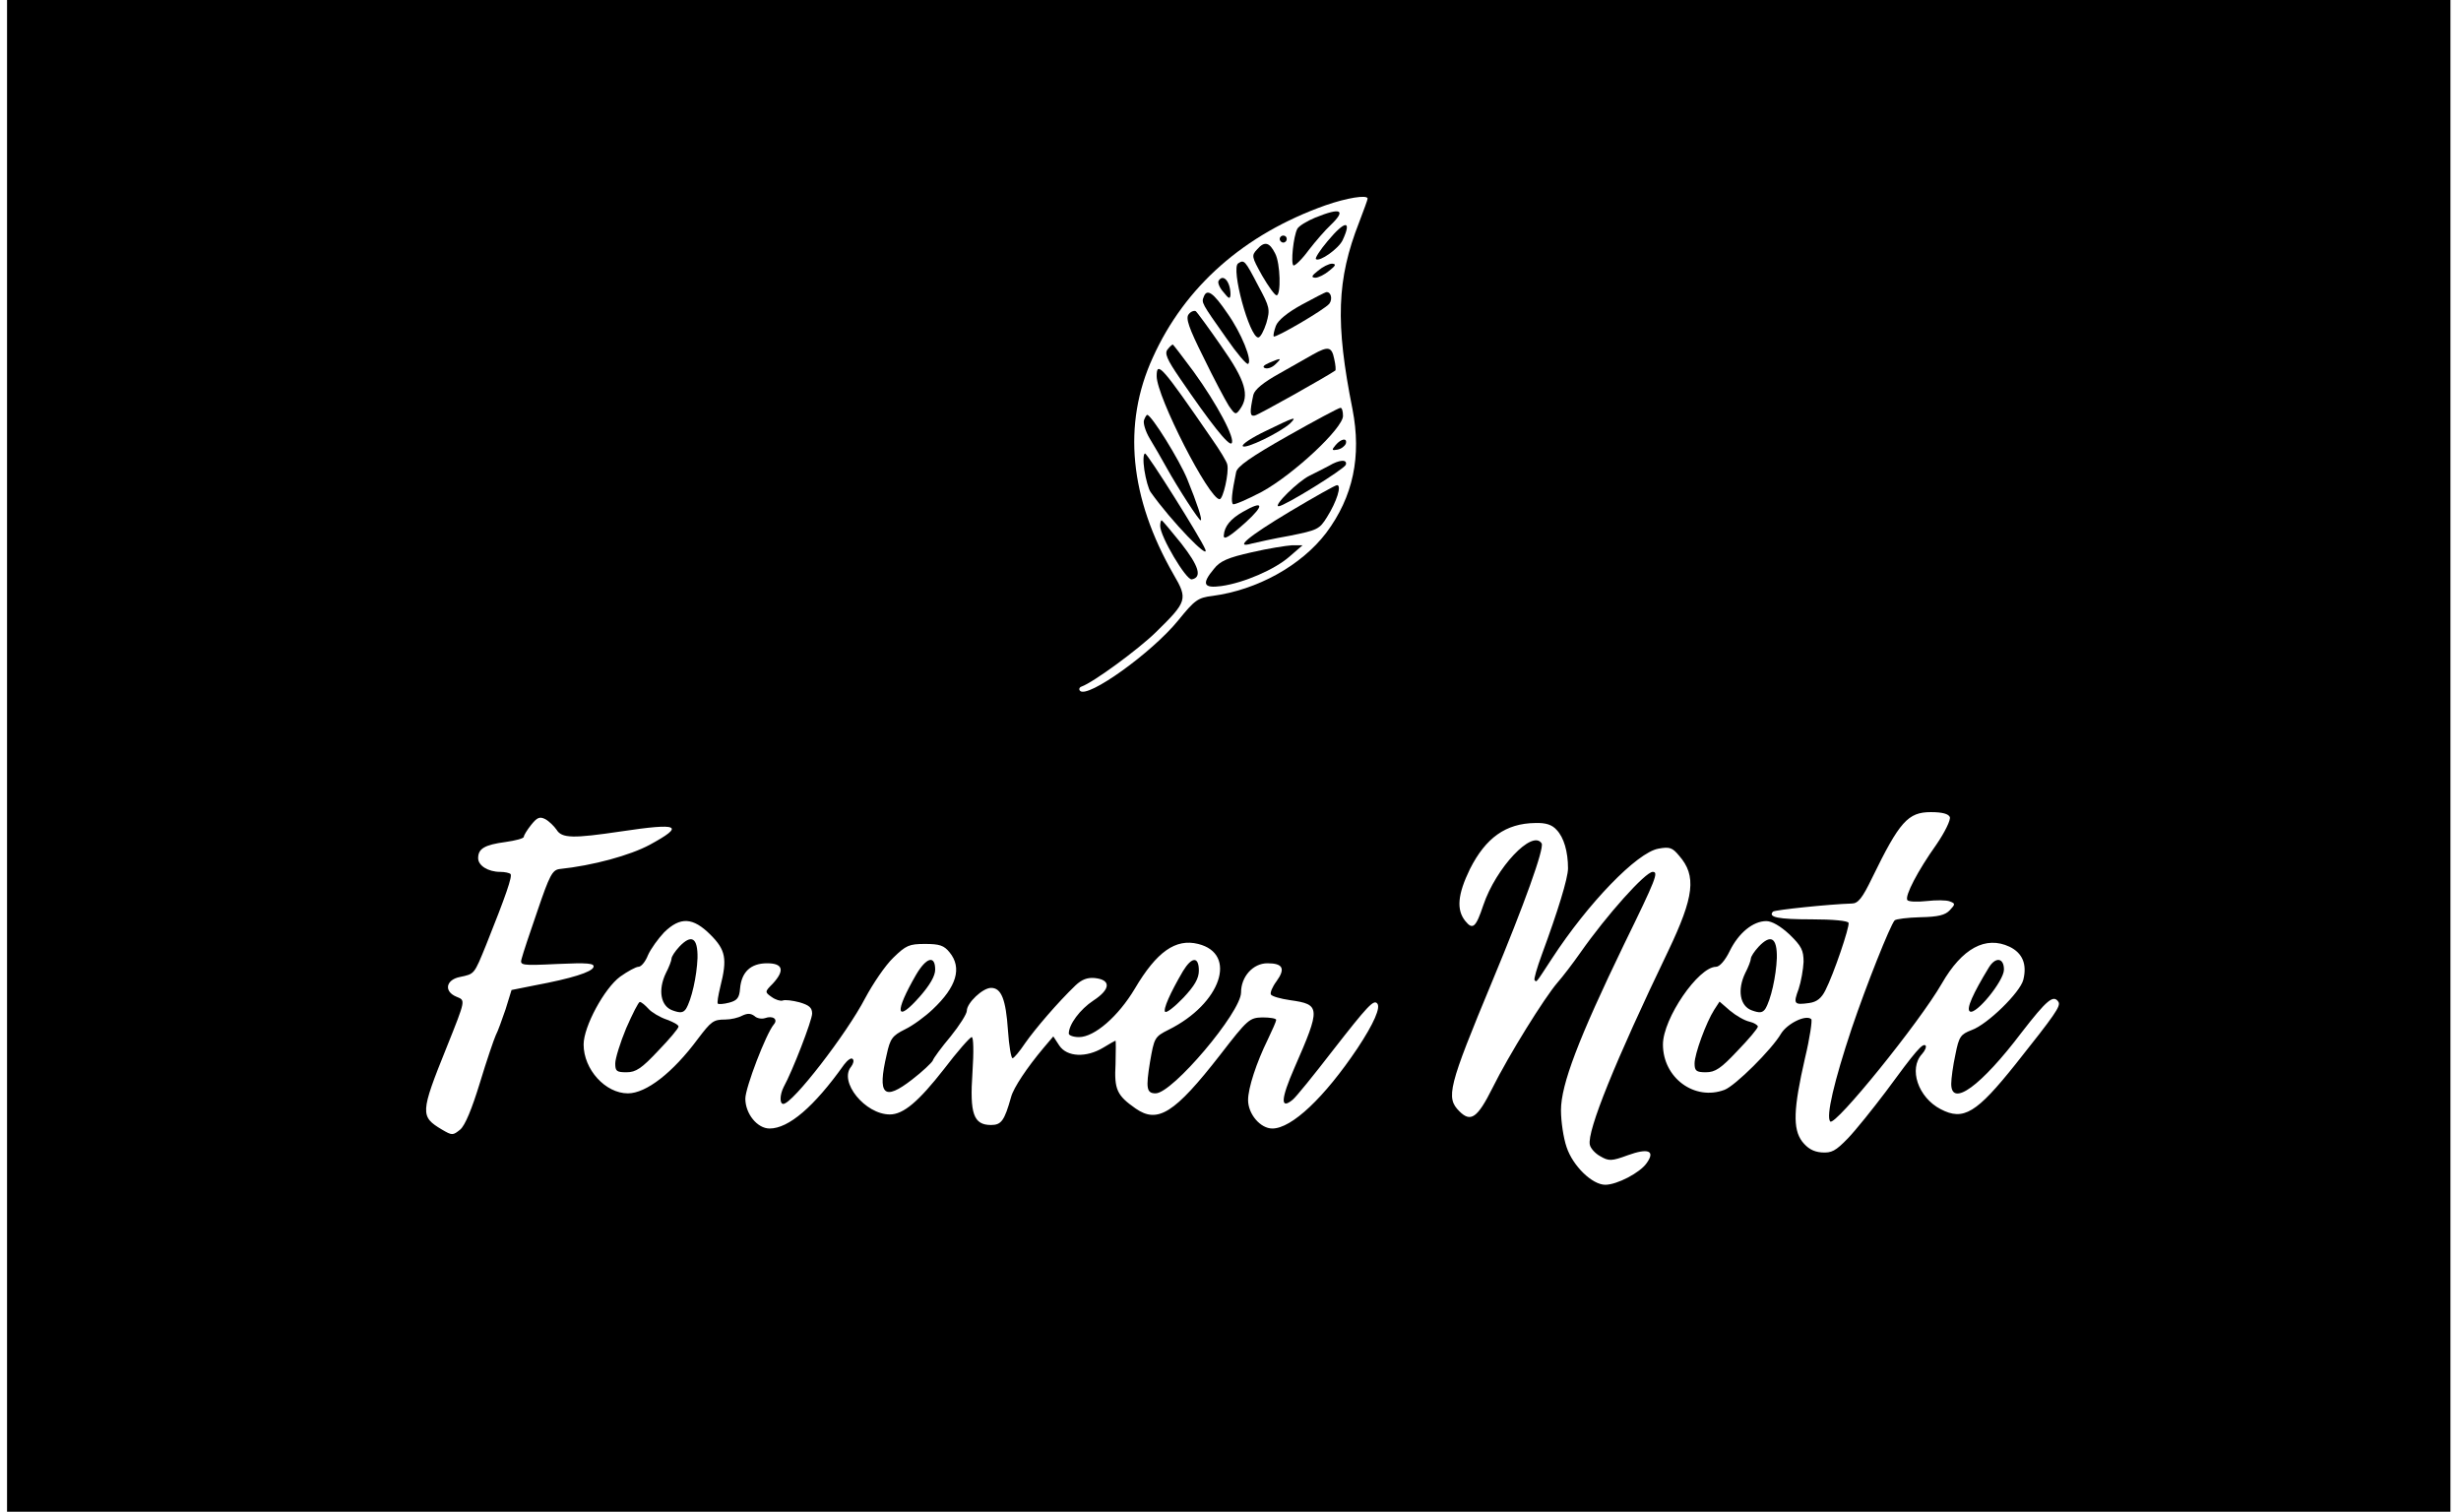 <svg version="1.0" xmlns="http://www.w3.org/2000/svg" width="700pt" height="430pt" viewBox="0 0 700 430" preserveAspectRatio="xMidYMid meet">
<g transform="translate(0,430) scale(0.1,-0.1)" fill="#000000" stroke="none">
<path d="M20 2150 l0 -2150 3475 0 3475 0 0 2150 0 2150 -3475 0 -3475 0 0
-2150z m3870 1585 c0 -3 -11 -33 -24 -67 -64 -163 -68 -287 -19 -532 26 -134
2 -249 -75 -352 -71 -93 -196 -162 -323 -179 -42 -5 -51 -12 -98 -70 -75 -92
-258 -223 -279 -200 -4 4 -2 10 4 12 34 12 162 106 212 155 89 87 91 94 50
164 -125 218 -146 427 -59 617 91 202 260 351 491 433 60 21 120 31 120 19z
m1656 -1759 c3 -8 -14 -43 -38 -78 -54 -76 -90 -146 -83 -158 3 -5 28 -6 55
-3 27 3 56 3 66 -1 16 -6 16 -8 0 -25 -13 -14 -33 -19 -84 -20 -36 -1 -69 -5
-73 -9 -13 -15 -80 -183 -122 -307 -50 -150 -74 -252 -61 -265 14 -14 253 281
317 392 58 101 125 137 193 105 37 -18 50 -50 39 -94 -9 -36 -102 -127 -147
-143 -31 -12 -36 -18 -46 -69 -7 -32 -12 -69 -12 -84 0 -68 85 -6 200 146 72
93 91 109 105 87 7 -12 -10 -36 -122 -177 -111 -139 -148 -162 -213 -128 -64
33 -92 115 -53 157 9 10 13 21 10 24 -8 8 -28 -15 -113 -131 -37 -49 -85 -109
-108 -133 -35 -36 -46 -42 -75 -40 -24 2 -40 12 -55 31 -27 36 -25 93 8 237
14 58 21 108 18 111 -15 14 -68 -12 -86 -41 -26 -45 -131 -149 -161 -160 -85
-32 -175 34 -175 129 0 74 101 221 151 221 10 0 26 18 39 45 25 51 66 85 104
85 16 0 40 -14 66 -38 34 -33 40 -45 40 -78 -1 -21 -7 -56 -14 -77 -16 -43
-13 -46 30 -40 22 3 35 14 46 36 24 47 69 180 66 192 -2 6 -45 10 -105 10 -95
0 -125 6 -110 22 6 5 160 21 224 23 18 0 30 15 58 73 78 160 102 187 167 187
33 0 50 -5 54 -14z m-3963 -36 c15 -25 48 -25 183 -5 167 25 183 17 82 -38
-56 -30 -161 -59 -257 -69 -20 -3 -28 -18 -62 -118 -22 -63 -42 -124 -45 -136
-6 -20 -3 -21 101 -16 87 4 107 2 103 -9 -5 -14 -61 -32 -168 -52 l-65 -13
-17 -55 c-10 -29 -22 -63 -28 -74 -5 -11 -26 -72 -45 -135 -23 -75 -42 -121
-56 -133 -21 -17 -23 -17 -52 0 -62 37 -62 47 13 233 56 140 54 134 28 145
-36 15 -30 48 10 56 42 9 40 6 75 92 56 140 75 195 69 201 -3 3 -16 6 -29 6
-35 0 -63 18 -63 39 0 27 18 38 78 46 28 4 52 10 52 15 0 4 9 19 21 34 17 21
24 24 40 16 11 -6 25 -20 32 -30z m2845 -1 c20 -21 32 -61 32 -109 0 -28 -29
-122 -74 -244 -14 -38 -24 -72 -21 -74 6 -6 2 -11 49 61 103 158 242 302 303
313 32 6 40 3 59 -20 50 -57 43 -116 -31 -271 -151 -314 -231 -512 -223 -551
2 -10 15 -25 30 -33 24 -14 32 -14 78 3 58 21 79 13 54 -22 -19 -28 -85 -62
-118 -62 -37 0 -92 53 -110 107 -9 26 -16 73 -16 105 0 73 50 204 179 471 92
188 99 207 82 207 -21 0 -131 -123 -206 -230 -21 -30 -50 -68 -65 -85 -37 -43
-138 -205 -185 -300 -43 -86 -62 -98 -94 -66 -39 39 -32 68 94 371 90 216 148
377 140 391 -26 41 -130 -69 -166 -176 -21 -63 -30 -71 -51 -45 -26 32 -22 76
13 148 45 89 102 130 186 131 30 1 48 -5 61 -20z m-2407 -298 c43 -43 48 -68
28 -147 -6 -25 -10 -47 -7 -49 2 -2 17 -1 32 3 23 6 29 14 31 40 4 47 30 72
77 72 45 0 51 -20 16 -58 -23 -23 -23 -24 -3 -38 11 -8 25 -12 31 -10 7 3 29
0 48 -5 27 -8 36 -15 36 -32 0 -19 -56 -164 -81 -209 -11 -22 -12 -48 -1 -48
26 0 180 199 233 301 22 41 57 93 80 115 36 35 45 39 90 39 41 0 54 -4 70 -24
36 -44 20 -98 -48 -162 -21 -20 -56 -46 -79 -57 -36 -18 -42 -26 -52 -72 -27
-115 -8 -133 72 -71 30 23 56 48 59 54 2 7 25 38 51 69 25 31 46 64 46 73 0
22 45 65 69 65 29 0 42 -32 48 -121 3 -44 9 -79 13 -79 4 0 20 19 36 43 28 40
92 115 143 164 18 17 34 23 55 21 47 -5 45 -32 -4 -64 -38 -25 -70 -68 -70
-94 0 -5 13 -10 29 -10 44 0 112 59 159 138 62 105 116 143 180 127 113 -28
65 -170 -84 -244 -40 -20 -41 -23 -53 -92 -12 -74 -10 -89 16 -89 48 0 243
231 243 287 0 45 34 83 75 83 44 0 52 -15 26 -51 -12 -16 -19 -33 -16 -38 3
-5 27 -12 55 -16 86 -12 87 -21 12 -192 -39 -89 -41 -121 -5 -91 9 7 60 70
114 140 99 127 116 145 126 134 11 -11 -9 -57 -56 -128 -94 -140 -187 -228
-242 -228 -34 0 -69 41 -69 81 0 34 24 107 56 172 13 27 24 52 24 56 0 4 -17
7 -39 7 -37 -1 -42 -5 -120 -106 -130 -167 -178 -197 -241 -153 -53 37 -61 54
-57 126 1 37 1 67 0 67 -1 0 -17 -9 -35 -20 -48 -29 -103 -27 -125 6 l-17 26
-28 -33 c-47 -56 -85 -113 -92 -139 -19 -68 -28 -80 -57 -80 -50 0 -61 32 -53
149 4 60 3 101 -2 101 -5 0 -41 -41 -79 -91 -72 -92 -115 -129 -154 -129 -70
0 -146 93 -110 136 6 8 9 18 4 22 -4 4 -14 -3 -24 -16 -86 -121 -158 -182
-212 -182 -35 0 -69 42 -69 85 0 31 59 185 81 211 13 15 -3 26 -25 18 -9 -3
-23 -1 -30 6 -11 8 -20 8 -35 1 -11 -6 -32 -11 -48 -11 -34 0 -40 -5 -78 -55
-71 -96 -147 -155 -199 -155 -64 0 -126 68 -126 139 0 51 59 160 104 193 21
15 45 28 52 28 8 0 20 15 27 33 8 18 29 47 46 65 46 45 82 43 132 -7z"></path>
<path d="M3741 3681 c-24 -10 -47 -24 -51 -32 -11 -21 -19 -98 -11 -104 4 -2
24 17 43 43 20 26 48 58 62 71 46 44 31 52 -43 22z"></path>
<path d="M3776 3614 c-21 -25 -36 -48 -33 -51 10 -9 65 30 76 54 27 58 7 57
-43 -3z"></path>
<path d="M3640 3620 c0 -5 5 -10 10 -10 6 0 10 5 10 10 0 6 -4 10 -10 10 -5 0
-10 -4 -10 -10z"></path>
<path d="M3576 3591 c-17 -18 -16 -21 14 -75 18 -31 36 -56 41 -56 13 0 11 91
-4 119 -16 32 -30 36 -51 12z"></path>
<path d="M3522 3551 c-22 -13 32 -211 57 -211 6 0 16 19 23 41 11 39 10 45
-23 106 -38 73 -40 75 -57 64z"></path>
<path d="M3749 3530 c-19 -15 -20 -19 -8 -20 9 0 27 9 40 20 19 15 20 19 8 20
-9 0 -27 -9 -40 -20z"></path>
<path d="M3466 3501 c-3 -5 3 -20 14 -32 15 -19 19 -21 20 -7 0 37 -21 61 -34
39z"></path>
<path d="M3424 3456 c-7 -17 -7 -17 65 -119 29 -42 57 -75 61 -72 13 8 -19 88
-59 144 -40 59 -58 71 -67 47z"></path>
<path d="M3702 3433 c-40 -22 -67 -44 -73 -60 -5 -14 -8 -27 -6 -30 5 -5 144
76 158 93 10 13 5 35 -9 33 -4 -1 -35 -17 -70 -36z"></path>
<path d="M3381 3406 c-9 -11 0 -38 42 -122 29 -60 62 -122 72 -138 18 -26 20
-27 32 -10 28 39 16 81 -53 179 -36 52 -69 97 -73 100 -5 2 -14 -1 -20 -9z"></path>
<path d="M3321 3306 c-9 -11 -2 -28 35 -82 88 -129 139 -193 147 -185 12 12
-42 113 -108 204 -31 42 -58 77 -59 77 -2 0 -9 -6 -15 -14z"></path>
<path d="M3735 3292 c-16 -9 -60 -34 -97 -55 -45 -25 -69 -45 -73 -60 -11 -51
-10 -62 4 -59 11 2 208 113 229 128 2 1 1 16 -3 33 -7 35 -17 37 -60 13z"></path>
<path d="M3610 3268 c-16 -7 -20 -12 -12 -15 8 -3 21 2 30 11 19 18 17 19 -18
4z"></path>
<path d="M3290 3230 c0 -58 149 -350 179 -350 10 0 27 75 22 98 -1 8 -21 41
-45 75 -141 205 -156 222 -156 177z"></path>
<path d="M3663 3060 c-106 -60 -144 -87 -147 -103 -12 -58 -15 -85 -9 -91 3
-3 40 13 82 35 91 50 231 181 231 216 0 13 -3 23 -7 23 -5 0 -72 -36 -150 -80z"></path>
<path d="M3254 3105 c-3 -8 4 -32 16 -52 13 -21 34 -58 48 -83 34 -61 92 -150
97 -150 6 0 -10 48 -38 117 -22 54 -102 183 -114 183 -2 0 -6 -7 -9 -15z"></path>
<path d="M3602 3075 c-40 -19 -71 -39 -67 -44 6 -10 107 39 135 65 21 21 12
18 -68 -21z"></path>
<path d="M3799 3034 c-12 -14 -11 -16 5 -13 11 2 21 10 24 17 5 17 -13 15 -29
-4z"></path>
<path d="M3255 2963 c4 -26 12 -55 18 -63 58 -82 170 -198 155 -162 -13 32
-164 272 -171 272 -5 0 -6 -21 -2 -47z"></path>
<path d="M3780 2975 c-14 -7 -38 -20 -55 -28 -33 -16 -105 -87 -88 -87 16 0
186 105 191 118 5 16 -18 15 -48 -3z"></path>
<path d="M3669 2845 c-120 -72 -160 -106 -108 -91 13 3 61 14 107 22 79 16 85
18 107 54 27 43 42 90 28 90 -5 0 -65 -34 -134 -75z"></path>
<path d="M3535 2844 c-35 -20 -52 -41 -54 -66 -2 -16 15 -6 62 36 55 50 51 64
-8 30z"></path>
<path d="M3300 2804 c0 -30 74 -155 90 -152 30 6 20 38 -30 102 -29 36 -54 66
-56 66 -2 0 -4 -7 -4 -16z"></path>
<path d="M3560 2729 c-67 -15 -90 -25 -107 -47 -36 -43 -30 -56 21 -49 64 9
152 47 194 84 l37 32 -30 0 c-16 -1 -68 -9 -115 -20z"></path>
<path d="M5002 1607 c-12 -13 -22 -28 -22 -34 0 -5 -7 -24 -16 -41 -23 -48
-15 -94 19 -106 22 -8 30 -7 38 4 16 26 31 93 33 145 1 58 -17 69 -52 32z"></path>
<path d="M5657 1548 c-45 -74 -65 -118 -54 -125 17 -11 97 87 97 119 0 34 -24
37 -43 6z"></path>
<path d="M4876 1428 c-23 -36 -56 -126 -56 -153 0 -21 5 -25 32 -25 27 0 43
11 90 61 32 33 58 64 58 69 0 4 -11 11 -24 14 -14 3 -38 17 -55 31 l-30 26
-15 -23z"></path>
<path d="M1932 1607 c-12 -13 -22 -28 -22 -34 0 -5 -7 -24 -16 -41 -23 -48
-15 -94 19 -106 22 -8 30 -7 38 4 16 26 31 93 33 145 1 58 -17 69 -52 32z"></path>
<path d="M2606 1528 c-63 -109 -58 -140 10 -63 29 33 44 59 44 77 0 42 -25 35
-54 -14z"></path>
<path d="M3365 1538 c-37 -63 -57 -109 -51 -116 4 -4 27 14 52 40 32 34 44 55
44 77 0 41 -20 40 -45 -1z"></path>
<path d="M1781 1375 c-17 -41 -31 -86 -31 -100 0 -22 4 -25 32 -25 27 0 43 11
90 61 32 33 58 64 58 69 0 5 -15 13 -34 20 -18 6 -42 20 -51 30 -10 11 -21 20
-25 20 -4 0 -21 -34 -39 -75z"></path>
</g>
</svg>
